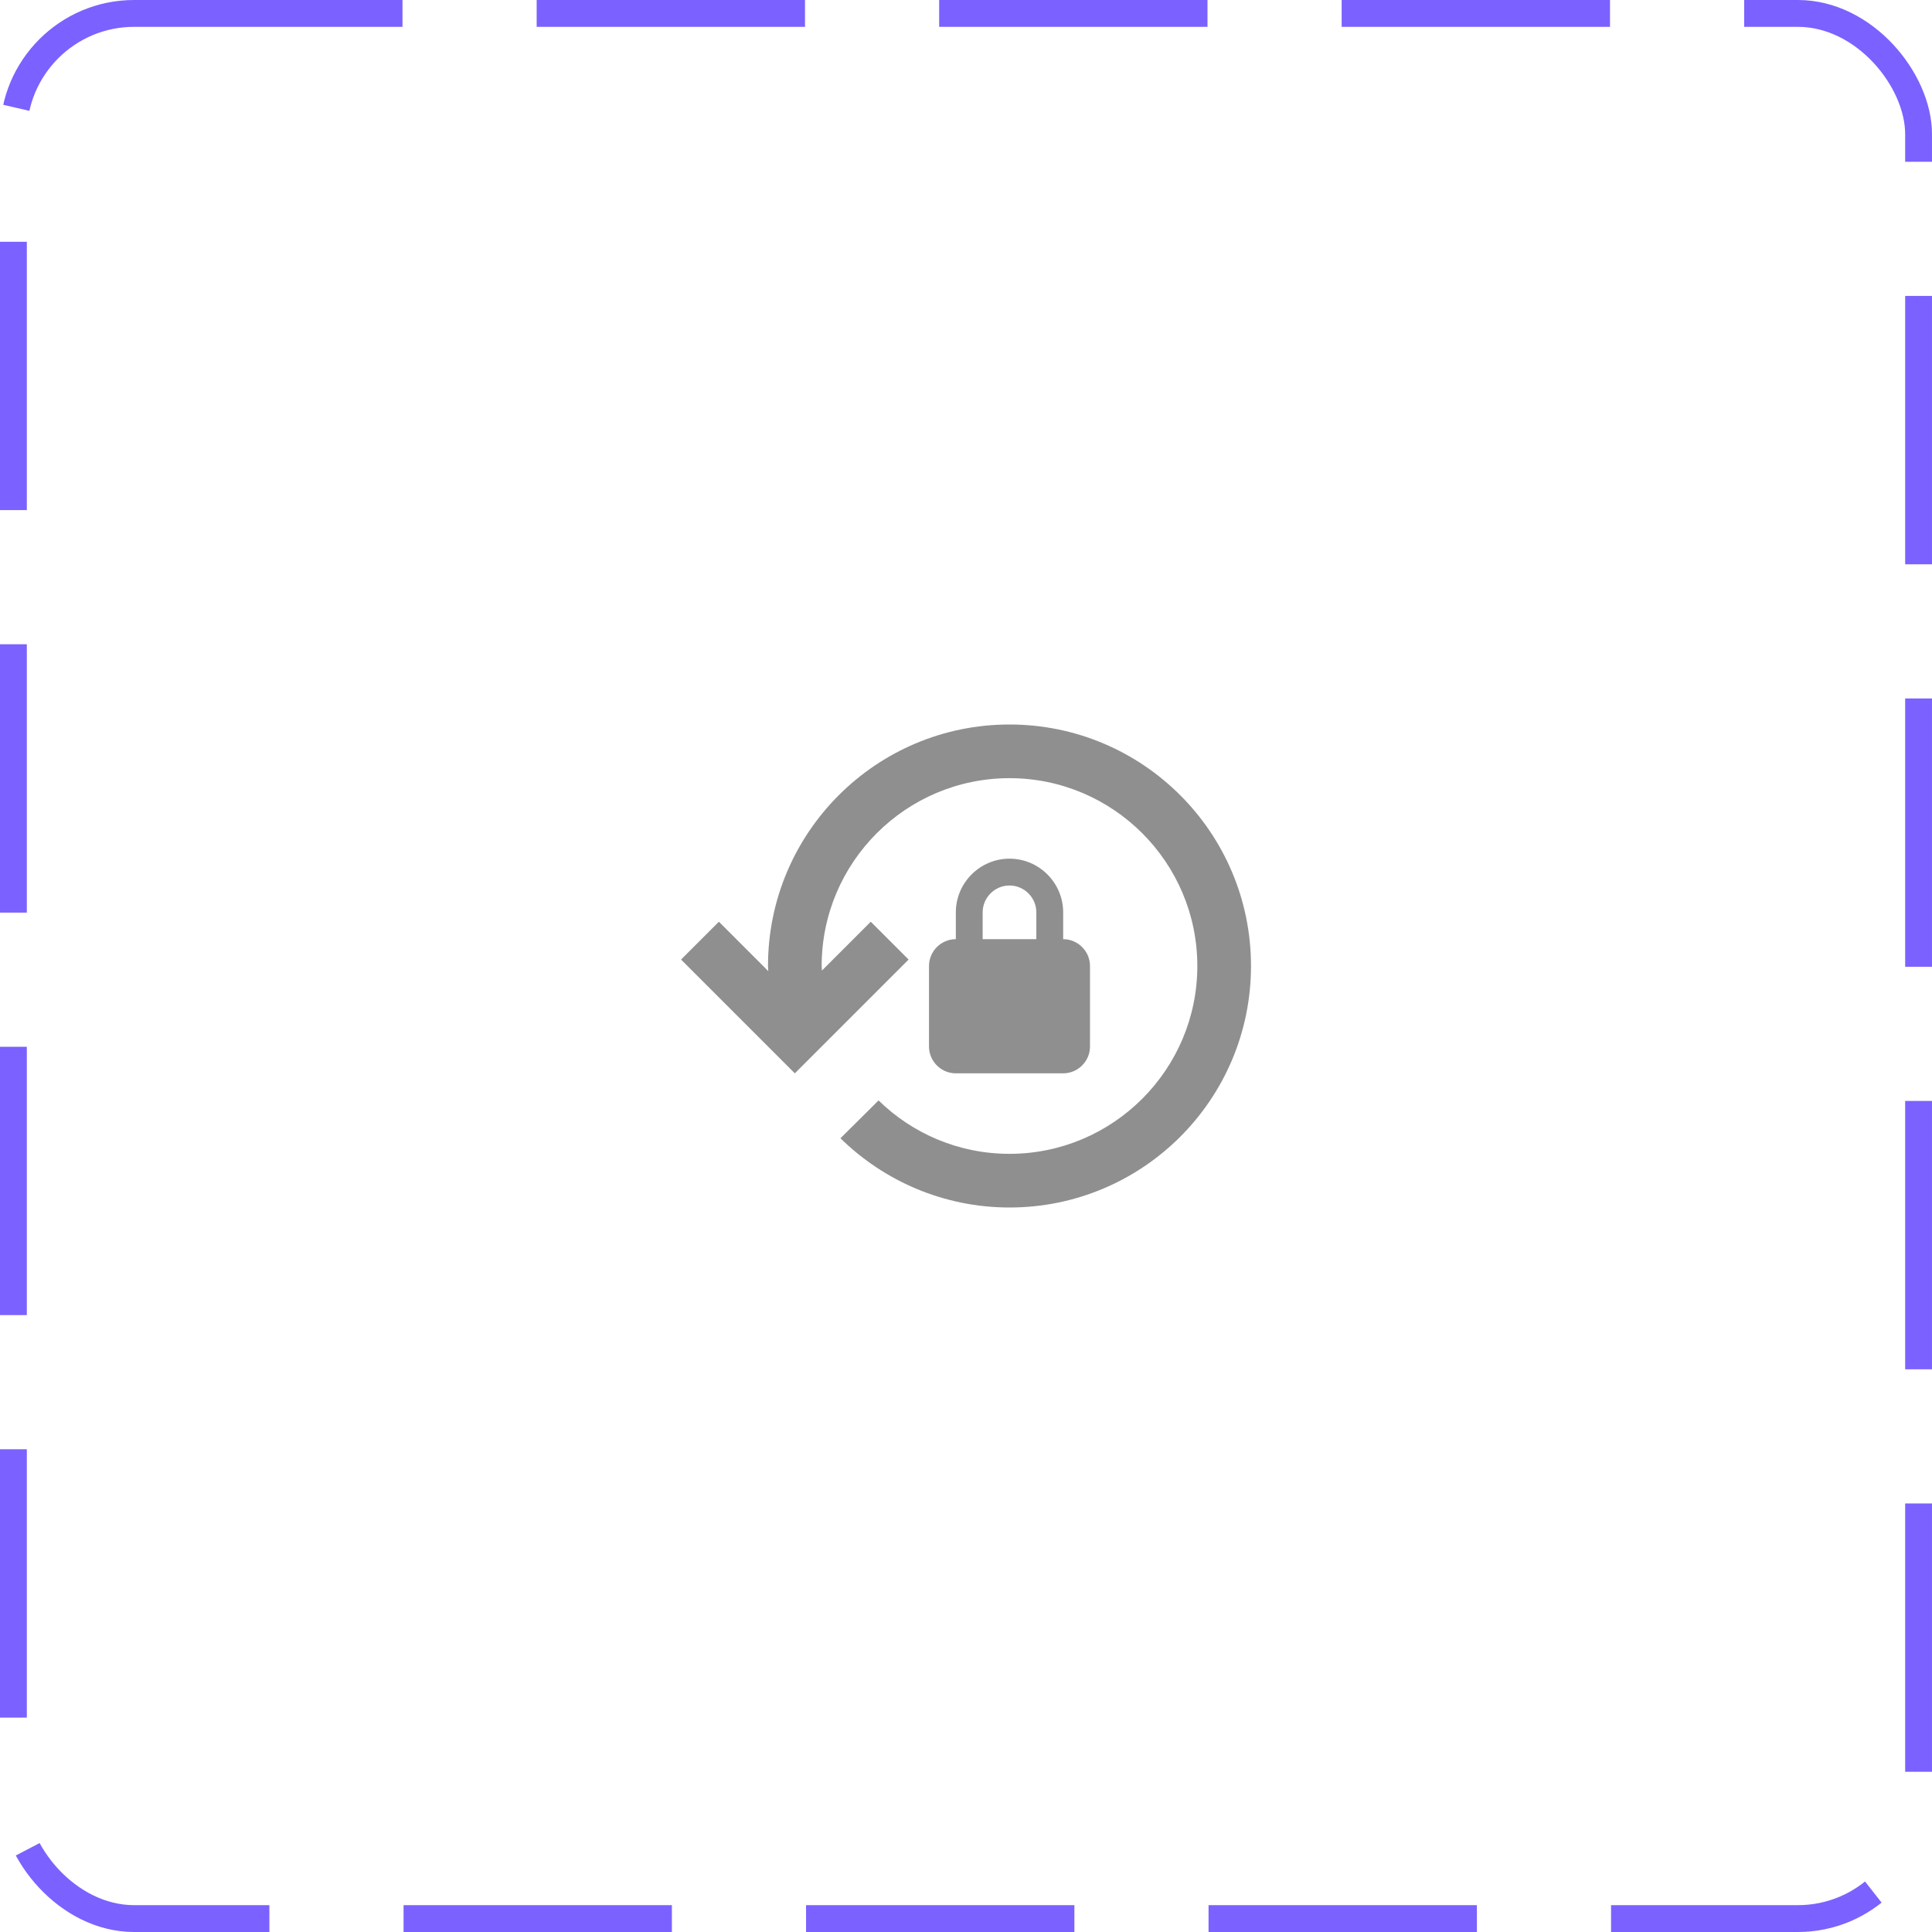 <svg width="72" height="72" viewBox="0 0 72 72" fill="none" xmlns="http://www.w3.org/2000/svg">
<rect x="0.5" y="0.5" width="71" height="71" rx="4.5" stroke="#7B61FF" stroke-dasharray="10 5"/>
<path d="M37.621 27C32.651 27 28.621 31.03 28.621 36C28.621 36.06 28.631 36.12 28.631 36.19L26.791 34.35L25.381 35.76L29.621 40L33.861 35.76L32.451 34.35L30.631 36.17C30.631 36.11 30.621 36.06 30.621 36C30.621 32.14 33.761 29 37.621 29C41.481 29 44.621 32.14 44.621 36C44.621 39.86 41.481 43 37.621 43C35.721 43 34.001 42.24 32.741 41.01L31.321 42.42C32.941 44.01 35.171 45 37.621 45C42.591 45 46.621 40.97 46.621 36C46.621 31.03 42.591 27 37.621 27ZM39.621 35V34C39.621 32.9 38.721 32 37.621 32C36.521 32 35.621 32.9 35.621 34V35C35.071 35 34.621 35.45 34.621 36V39C34.621 39.55 35.071 40 35.621 40H39.621C40.171 40 40.621 39.55 40.621 39V36C40.621 35.45 40.171 35 39.621 35ZM38.621 35H36.621V34C36.621 33.45 37.071 33 37.621 33C38.171 33 38.621 33.45 38.621 34V35Z" fill="#8F8F8F"/>
</svg>

